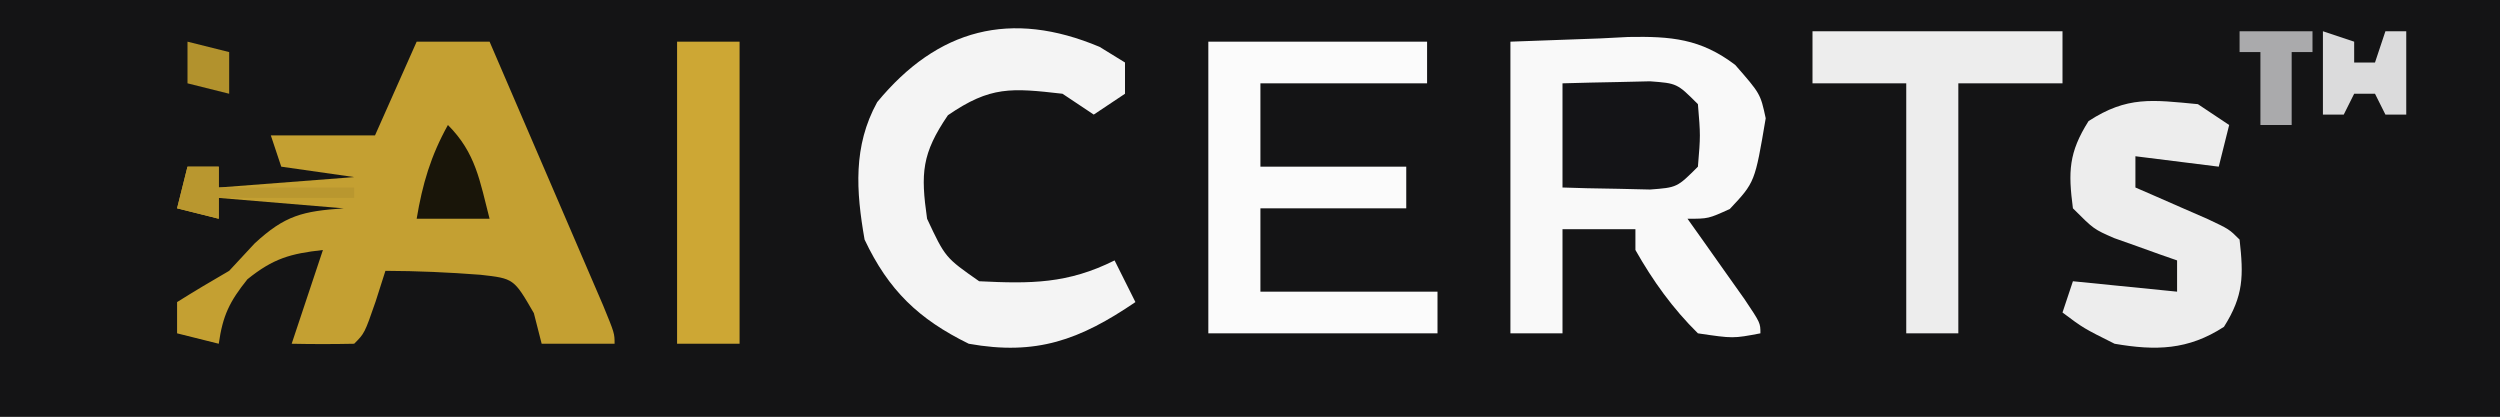 <?xml version="1.0" encoding="UTF-8"?>
<svg version="1.1" xmlns="http://www.w3.org/2000/svg" width="240" height="40">
<rect width="100%" height="100%" fill="#333333" stroke="none"/>
<path d="M0 0 C79.2 0 158.4 0 240 0 C240 13.2 240 26.4 240 40 C160.8 40 81.6 40 0 40 C0 26.8 0 13.6 0 0 Z " fill="#141415" transform="translate(0,0)"/>
<path d="M0 0 C2.31 0 4.62 0 7 0 C8.711 3.968 10.42 7.938 12.127 11.908 C12.708 13.259 13.29 14.611 13.873 15.962 C14.709 17.9 15.542 19.838 16.375 21.777 C16.878 22.945 17.38 24.113 17.898 25.316 C19 28 19 28 19 29 C16.69 29 14.38 29 12 29 C11.752 28.031 11.505 27.061 11.25 26.062 C9.329 22.739 9.329 22.739 6.129 22.379 C3.078 22.145 0.06 22.009 -3 22 C-3.309 22.969 -3.619 23.939 -3.938 24.938 C-5 28 -5 28 -6 29 C-8 29.041 -10 29.043 -12 29 C-11.01 26.03 -10.02 23.06 -9 20 C-12.132 20.348 -13.768 20.813 -16.25 22.812 C-17.981 24.977 -18.613 26.292 -19 29 C-20.32 28.67 -21.64 28.34 -23 28 C-23 27.01 -23 26.02 -23 25 C-21.354 23.966 -19.683 22.972 -18 22 C-17.196 21.134 -16.391 20.267 -15.562 19.375 C-12.632 16.659 -10.92 16.273 -7 16 C-10.96 15.67 -14.92 15.34 -19 15 C-19 15.66 -19 16.32 -19 17 C-20.32 16.67 -21.64 16.34 -23 16 C-22.67 14.68 -22.34 13.36 -22 12 C-21.01 12 -20.02 12 -19 12 C-19 12.66 -19 13.32 -19 14 C-12.565 13.505 -12.565 13.505 -6 13 C-8.31 12.67 -10.62 12.34 -13 12 C-13.33 11.01 -13.66 10.02 -14 9 C-10.7 9 -7.4 9 -4 9 C-2.68 6.03 -1.36 3.06 0 0 Z " fill="#C4A032" transform="translate(40,4)"/>
<path d="M0 0 C2.846 -0.103 5.692 -0.206 8.625 -0.312 C9.953 -0.381 9.953 -0.381 11.307 -0.45 C15.41 -0.522 18.244 -0.3 21.578 2.23 C24 5 24 5 24.508 7.352 C23.473 13.496 23.473 13.496 21.062 16.062 C19 17 19 17 17 17 C17.505 17.71 18.011 18.421 18.531 19.152 C19.181 20.071 19.831 20.991 20.5 21.938 C21.15 22.854 21.799 23.771 22.469 24.715 C24 27 24 27 24 28 C21.375 28.5 21.375 28.5 18 28 C15.574 25.606 13.678 22.963 12 20 C12 19.34 12 18.68 12 18 C9.69 18 7.38 18 5 18 C5 21.3 5 24.6 5 28 C3.35 28 1.7 28 0 28 C0 18.76 0 9.52 0 0 Z " fill="#F9F9F9" transform="translate(145,4)"/>
<path d="M0 0 C6.93 0 13.86 0 21 0 C21 1.32 21 2.64 21 4 C15.72 4 10.44 4 5 4 C5 6.64 5 9.28 5 12 C9.62 12 14.24 12 19 12 C19 13.32 19 14.64 19 16 C14.38 16 9.76 16 5 16 C5 18.64 5 21.28 5 24 C10.61 24 16.22 24 22 24 C22 25.32 22 26.64 22 28 C14.74 28 7.48 28 0 28 C0 18.76 0 9.52 0 0 Z " fill="#FBFBFB" transform="translate(116,4)"/>
<path d="M0 0 C0.804 0.495 1.609 0.99 2.438 1.5 C2.438 2.49 2.438 3.48 2.438 4.5 C1.448 5.16 0.458 5.82 -0.562 6.5 C-1.552 5.84 -2.542 5.18 -3.562 4.5 C-8.467 3.946 -10.462 3.744 -14.562 6.562 C-17.072 10.249 -17.189 12.117 -16.562 16.5 C-14.815 20.228 -14.815 20.228 -11.562 22.5 C-6.62 22.743 -3.072 22.755 1.438 20.5 C2.098 21.82 2.757 23.14 3.438 24.5 C-1.905 28.137 -6.075 29.66 -12.562 28.5 C-17.384 26.135 -20.266 23.359 -22.562 18.5 C-23.376 13.855 -23.681 9.529 -21.352 5.305 C-15.538 -1.749 -8.515 -3.585 0 0 Z " fill="#F4F4F4" transform="translate(105.562,4.5)"/>
<path d="M0 0 C7.92 0 15.84 0 24 0 C24 1.65 24 3.3 24 5 C20.7 5 17.4 5 14 5 C14 12.92 14 20.84 14 29 C12.35 29 10.7 29 9 29 C9 21.08 9 13.16 9 5 C6.03 5 3.06 5 0 5 C0 3.35 0 1.7 0 0 Z " fill="#EDEDED" transform="translate(174,3)"/>
<path d="M0 0 C0.99 0.66 1.98 1.32 3 2 C2.67 3.32 2.34 4.64 2 6 C-0.64 5.67 -3.28 5.34 -6 5 C-6 5.99 -6 6.98 -6 8 C-5.362 8.277 -4.724 8.554 -4.066 8.84 C-3.24 9.202 -2.414 9.564 -1.562 9.938 C-0.739 10.297 0.085 10.657 0.934 11.027 C3 12 3 12 4 13 C4.387 16.485 4.394 18.376 2.5 21.375 C-0.944 23.614 -4.058 23.679 -8 23 C-11 21.5 -11 21.5 -13 20 C-12.505 18.515 -12.505 18.515 -12 17 C-8.7 17.33 -5.4 17.66 -2 18 C-2 17.01 -2 16.02 -2 15 C-2.554 14.807 -3.109 14.613 -3.68 14.414 C-4.404 14.154 -5.129 13.893 -5.875 13.625 C-6.954 13.242 -6.954 13.242 -8.055 12.852 C-10 12 -10 12 -12 10 C-12.459 6.482 -12.411 4.651 -10.5 1.625 C-6.786 -0.789 -4.395 -0.419 0 0 Z " fill="#EDEDED" transform="translate(211,10)"/>
<path d="M0 0 C1.98 0 3.96 0 6 0 C6 9.57 6 19.14 6 29 C4.02 29 2.04 29 0 29 C0 19.43 0 9.86 0 0 Z " fill="#CDA734" transform="translate(65,4)"/>
<path d="M0 0 C1.791 -0.054 3.583 -0.093 5.375 -0.125 C6.373 -0.148 7.37 -0.171 8.398 -0.195 C11 0 11 0 13 2 C13.25 5 13.25 5 13 8 C11 10 11 10 8.398 10.195 C7.401 10.172 6.403 10.149 5.375 10.125 C3.871 10.098 3.871 10.098 2.336 10.07 C1.565 10.047 0.794 10.024 0 10 C0 6.7 0 3.4 0 0 Z " fill="#141417" transform="translate(150,8)"/>
<path d="M0 0 C0.99 0.33 1.98 0.66 3 1 C3 1.66 3 2.32 3 3 C3.66 3 4.32 3 5 3 C5.33 2.01 5.66 1.02 6 0 C6.66 0 7.32 0 8 0 C8 2.64 8 5.28 8 8 C7.34 8 6.68 8 6 8 C5.67 7.34 5.34 6.68 5 6 C4.34 6 3.68 6 3 6 C2.67 6.66 2.34 7.32 2 8 C1.34 8 0.68 8 0 8 C0 5.36 0 2.72 0 0 Z " fill="#DBDBDC" transform="translate(223,3)"/>
<path d="M0 0 C2.686 2.686 3.06 5.376 4 9 C1.69 9 -0.62 9 -3 9 C-2.443 5.656 -1.648 2.967 0 0 Z " fill="#191509" transform="translate(43,12)"/>
<path d="M0 0 C2.31 0 4.62 0 7 0 C7 0.66 7 1.32 7 2 C6.34 2 5.68 2 5 2 C5 4.31 5 6.62 5 9 C4.01 9 3.02 9 2 9 C2 6.69 2 4.38 2 2 C1.34 2 0.68 2 0 2 C0 1.34 0 0.68 0 0 Z " fill="#AAAAAC" transform="translate(215,3)"/>
<path d="M0 0 C0.99 0 1.98 0 3 0 C3 0.66 3 1.32 3 2 C7.29 2 11.58 2 16 2 C16 2.33 16 2.66 16 3 C11.71 3 7.42 3 3 3 C3 3.66 3 4.32 3 5 C1.68 4.67 0.36 4.34 -1 4 C-0.67 2.68 -0.34 1.36 0 0 Z " fill="#B9972F" transform="translate(18,16)"/>
<path d="M0 0 C1.98 0.495 1.98 0.495 4 1 C4 2.32 4 3.64 4 5 C2.68 4.67 1.36 4.34 0 4 C0 2.68 0 1.36 0 0 Z " fill="#B2922D" transform="translate(18,4)"/>
</svg>
